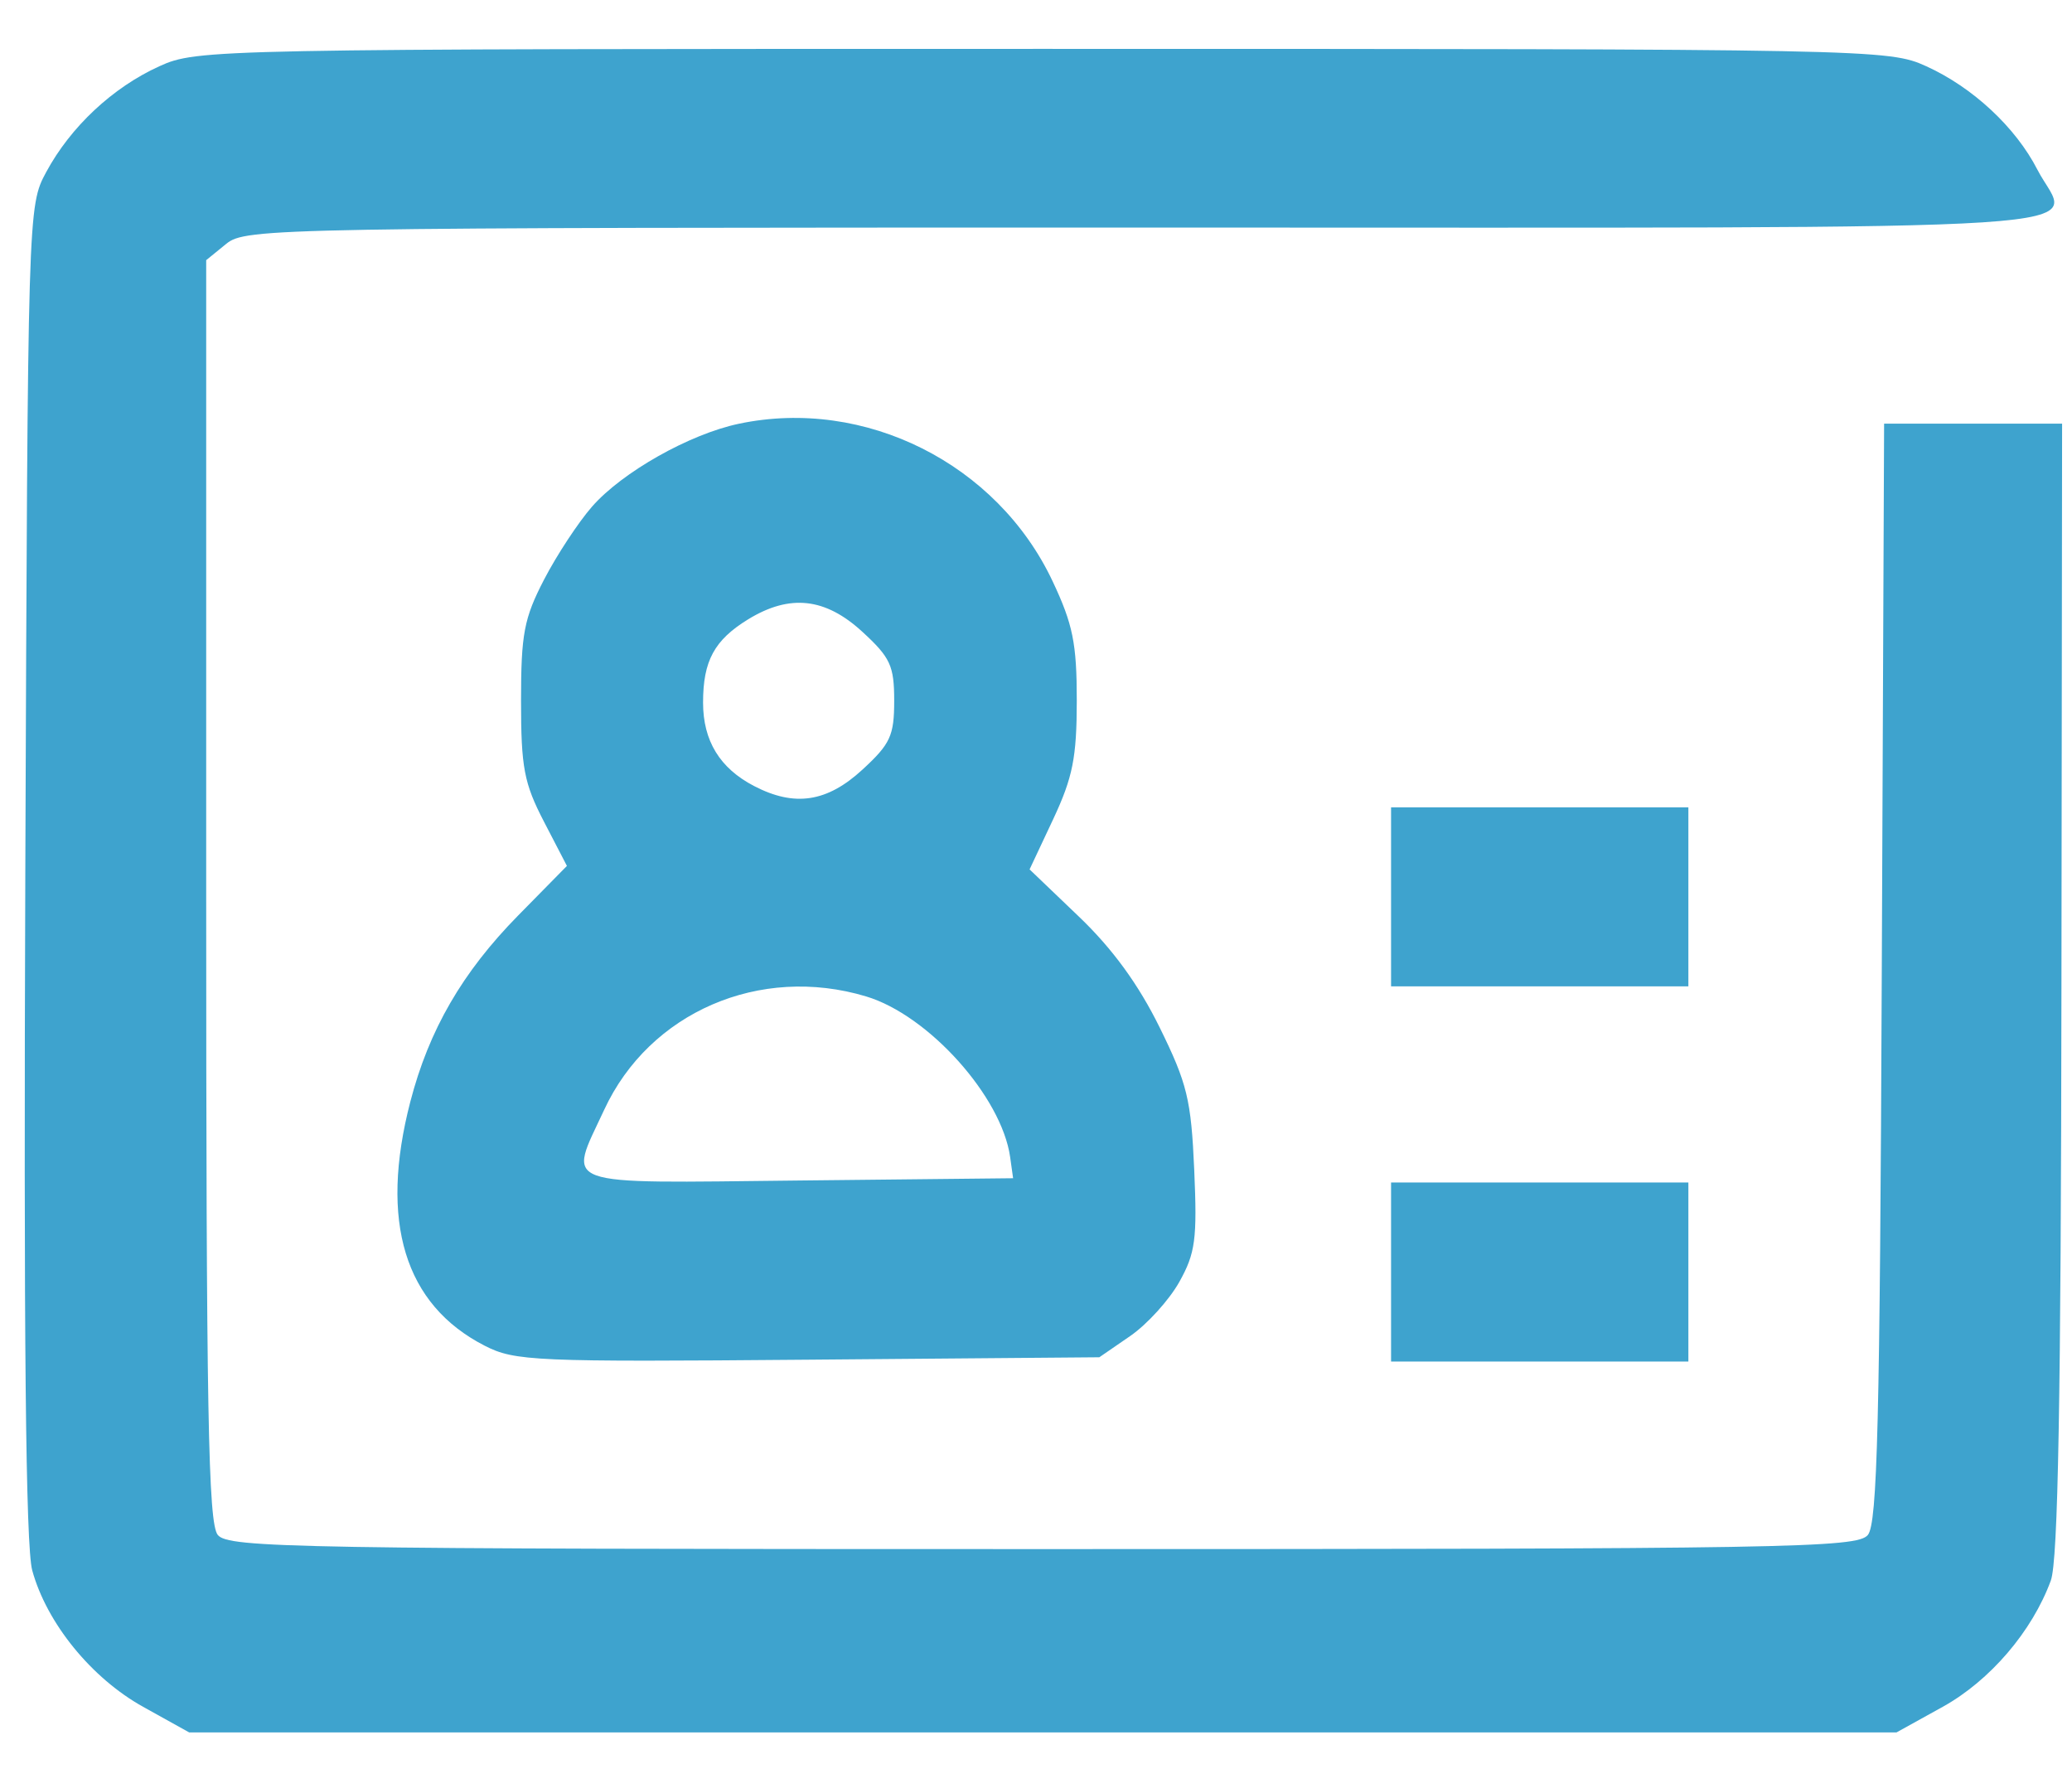 <svg width="41" height="35" viewBox="0 0 41 35" fill="none" xmlns="http://www.w3.org/2000/svg">
<path fill-rule="evenodd" clip-rule="evenodd" d="M3.155 1.31C2.229 1.73 1.397 2.509 0.914 3.405C0.551 4.078 0.55 4.117 0.501 17.237C0.467 26.445 0.508 30.597 0.638 31.069C0.924 32.111 1.809 33.199 2.833 33.768L3.744 34.274H20.635H37.527L38.441 33.768C39.377 33.25 40.212 32.275 40.581 31.269C40.725 30.879 40.782 27.664 40.791 19.556L40.804 8.381H39.043H37.282L37.236 19.235C37.199 28.137 37.149 30.14 36.96 30.368C36.748 30.624 35.399 30.647 20.635 30.647C5.87 30.647 4.522 30.624 4.31 30.368C4.119 30.137 4.08 27.941 4.08 17.618V5.147L4.477 4.824C4.862 4.511 5.399 4.502 22.755 4.502C42.628 4.502 40.959 4.61 40.315 3.356C39.884 2.517 39.035 1.727 38.115 1.31C37.371 0.972 37.094 0.967 20.635 0.967C4.177 0.967 3.9 0.972 3.155 1.31ZM14.622 8.383C13.645 8.588 12.313 9.34 11.715 10.023C11.444 10.333 11.017 10.982 10.766 11.466C10.369 12.232 10.31 12.541 10.31 13.863C10.31 15.184 10.369 15.495 10.764 16.256L11.218 17.131L10.253 18.112C9.148 19.236 8.488 20.375 8.119 21.797C7.504 24.168 8.005 25.811 9.59 26.623C10.188 26.929 10.572 26.946 15.989 26.9L21.753 26.852L22.362 26.433C22.697 26.203 23.134 25.721 23.335 25.363C23.654 24.793 23.691 24.517 23.631 23.145C23.57 21.754 23.493 21.436 22.946 20.325C22.528 19.476 22.014 18.77 21.351 18.136L20.373 17.2L20.84 16.207C21.228 15.379 21.306 14.987 21.307 13.863C21.307 12.73 21.231 12.352 20.828 11.498C19.732 9.173 17.114 7.858 14.622 8.383ZM17.066 12.501C17.619 13.009 17.694 13.172 17.694 13.863C17.694 14.555 17.619 14.717 17.066 15.226C16.365 15.871 15.725 15.968 14.922 15.551C14.244 15.199 13.912 14.657 13.912 13.899C13.912 13.073 14.135 12.663 14.805 12.252C15.63 11.748 16.331 11.825 17.066 12.501ZM27.526 17.743V19.514H30.468H33.409V17.743V15.972H30.468H27.526V17.743ZM17.138 19.713C18.374 20.084 19.818 21.694 19.988 22.889L20.047 23.31L15.803 23.355C10.974 23.406 11.238 23.502 11.957 21.953C12.851 20.026 15.037 19.081 17.138 19.713ZM27.526 25.165V26.936H30.468H33.409V25.165V23.394H30.468H27.526V25.165Z" fill="#3EA3CE"/>
</svg>
